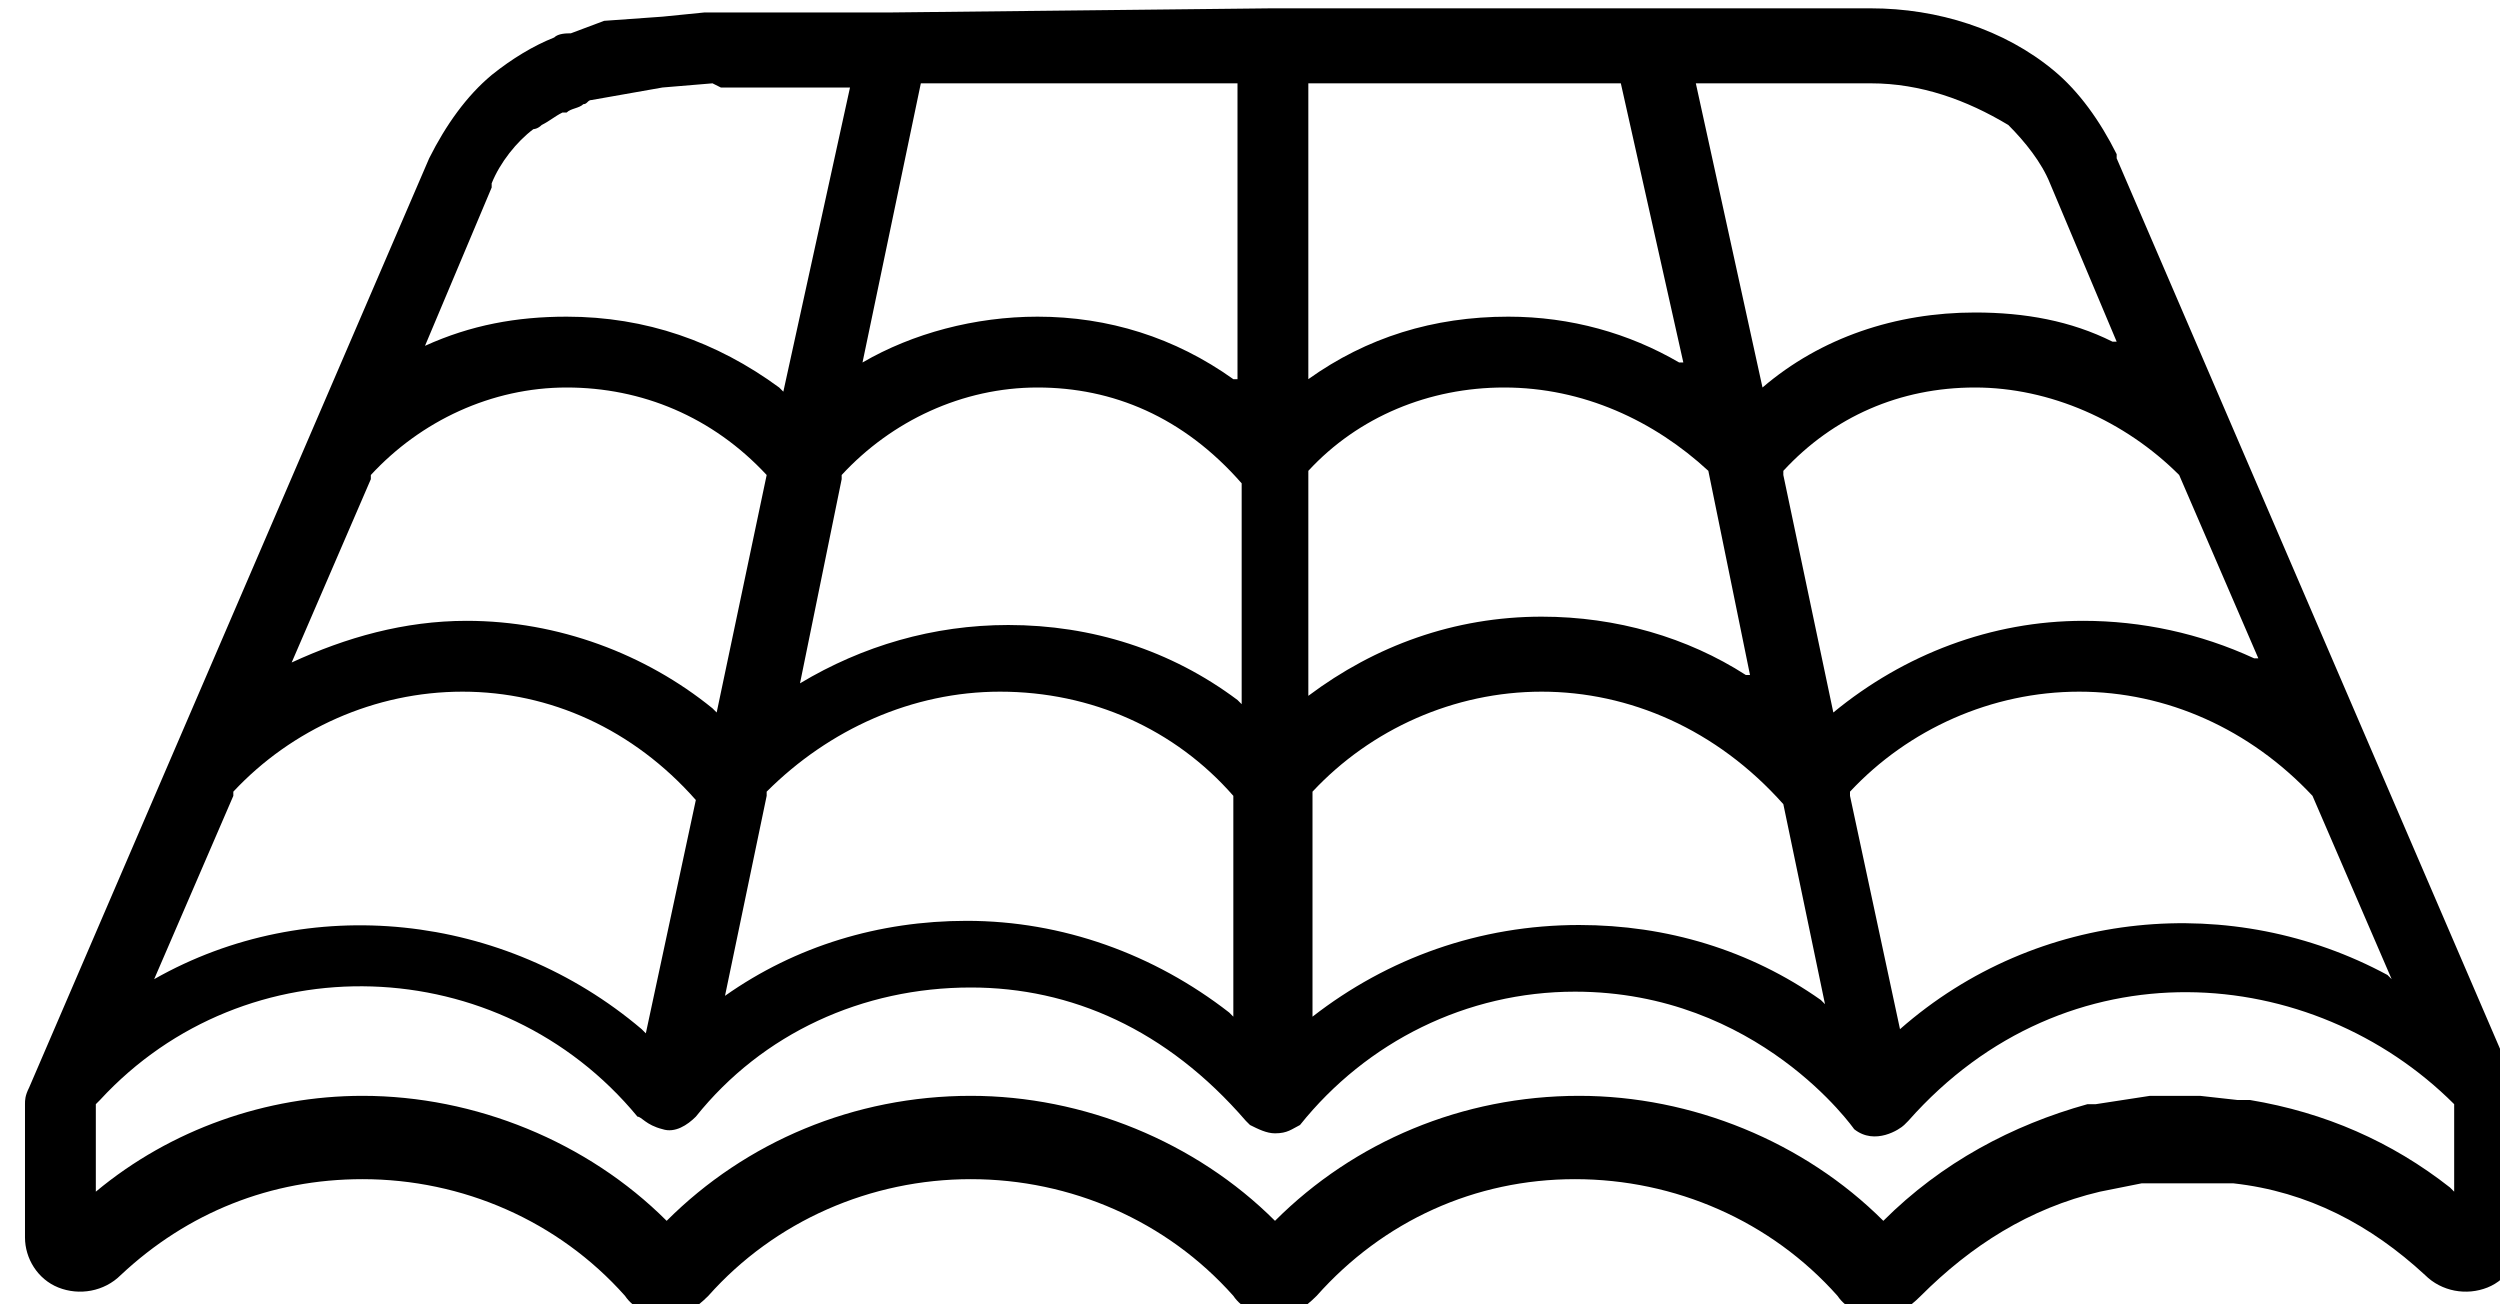 <?xml version="1.0" encoding="utf-8"?>
<!-- Generator: Adobe Illustrator 24.0.3, SVG Export Plug-In . SVG Version: 6.00 Build 0)  -->
<svg version="1.1" id="Calque_1" xmlns="http://www.w3.org/2000/svg" xmlns:xlink="http://www.w3.org/1999/xlink" x="0px" y="0px"
	 viewBox="0 0 60 31.3" style="enable-background:new 0 0 60 31.3;" xml:space="preserve">
<title>Combined Shape</title>
<g id="Page-1">
	<g id="Personnal-view-" transform="translate(-1336, -1636)">
		<path id="Combined-Shape" d="M1366.5,1636.2L1366.5,1636.2L1366.5,1636.2L1366.5,1636.2l9.1,0l0,0l0,0l0,0h5.3
			c1.6,0,3.2,0.5,4.4,1.5c0.6,0.5,1.1,1.2,1.5,2l0,0.1l9.6,22.3l0,0c0,0,0,0,0,0c0,0.1,0.1,0.2,0.1,0.3l0,0v3.2
			c0,0.6-0.3,1.1-0.8,1.3c-0.5,0.2-1.1,0.1-1.5-0.3c-1.3-1.2-2.8-2-4.6-2.2c-0.1,0-0.1,0-0.2,0h-2l-1,0.2l0,0
			c-1.7,0.4-3.1,1.3-4.3,2.5c-0.3,0.3-0.6,0.5-1,0.5s-0.8-0.2-1-0.5c-1.6-1.8-3.9-2.8-6.3-2.8c-2.4,0-4.6,1-6.2,2.8
			c-0.3,0.3-0.6,0.5-1,0.5c-0.4,0-0.8-0.2-1-0.5c-1.6-1.8-3.9-2.8-6.3-2.8c-2.4,0-4.7,1-6.3,2.8c-0.3,0.3-0.6,0.5-1,0.5
			s-0.8-0.2-1-0.5c-1.6-1.8-3.9-2.8-6.3-2.8c-2.2,0-4.2,0.8-5.8,2.3c-0.4,0.4-1,0.5-1.5,0.3c-0.5-0.2-0.8-0.7-0.8-1.2l0,0v-3.2
			c0-0.1,0-0.2,0.1-0.4l0,0l0,0l0,0l0,0l3.4-7.9l0,0l0,0l0,0l6.2-14.4c0.4-0.8,0.9-1.5,1.5-2c0,0,0,0,0,0c0.5-0.4,1-0.7,1.5-0.9
			c0.1-0.1,0.3-0.1,0.4-0.1l0.8-0.3l1.4-0.1l1-0.1c0.1,0,0.1,0,0.2,0l0,0l0.4,0l0,0l0,0l3.8,0c0,0,0,0,0,0l0,0L1366.5,1636.2
			C1366.5,1636.2,1366.5,1636.2,1366.5,1636.2z M1381.8,1662.9l-0.1,0.1l0,0c0,0,0,0,0,0l0,0c-0.1,0.1-0.7,0.5-1.2,0.1
			c0,0-2.3-3.3-6.7-3.3c-2.6,0-5,1.2-6.6,3.2c0,0,0,0,0,0c0,0,0,0,0,0c0,0,0,0,0,0c0,0,0,0,0,0c-0.2,0.1-0.3,0.2-0.6,0.2
			c-0.2,0-0.4-0.1-0.6-0.2c0,0,0,0-0.1-0.1c0,0,0,0,0,0c-1.9-2.2-4.2-3.2-6.6-3.2c-2.6,0-5,1.1-6.6,3.1c-0.2,0.2-0.5,0.4-0.8,0.3
			c-0.4-0.1-0.5-0.3-0.6-0.3c-3.3-4-9.4-4.2-12.9-0.4l-0.1,0.1v2.1c1.8-1.5,4.1-2.3,6.4-2.3c2.7,0,5.4,1.1,7.3,3
			c1.9-1.9,4.5-3,7.3-3c2.7,0,5.4,1.1,7.3,3c1.9-1.9,4.5-3,7.3-3c2.7,0,5.4,1.1,7.3,3c1.4-1.4,3.1-2.3,4.9-2.8c0.1,0,0.1,0,0.2,0
			l0,0l1.3-0.2h1.2l0.9,0.1c0.1,0,0.2,0,0.3,0c1.8,0.3,3.4,1,4.8,2.1l0.1,0.1v-2.1C1391.5,1659.1,1385.6,1658.6,1381.8,1662.9z
			 M1347.1,1652.6c-2.1,0-4.1,0.9-5.5,2.4l0,0.1l-1.9,4.4c3.7-2.1,8.4-1.6,11.7,1.2l0.1,0.1l1.2-5.6
			C1351.2,1653.5,1349.2,1652.6,1347.1,1652.6z M1385.9,1652.6c-2.1,0-4.1,0.9-5.5,2.4l0,0.1l1.2,5.6c3.3-2.9,8-3.3,11.7-1.3
			l0.1,0.1l-1.9-4.4C1390,1653.5,1388,1652.6,1385.9,1652.6z M1360,1652.6c-2.1,0-4.1,0.9-5.6,2.4l0,0.1l-1,4.8
			c1.7-1.2,3.7-1.8,5.8-1.8c2.3,0,4.5,0.8,6.3,2.2l0.1,0.1v-5.3C1364.2,1653.5,1362.2,1652.6,1360,1652.6z M1373,1652.6
			c-2.1,0-4.1,0.9-5.5,2.4l0,0.1v5.3c1.8-1.4,4-2.2,6.4-2.2c2.1,0,4.1,0.6,5.8,1.8l0.1,0.1l-1-4.8
			C1377.2,1653.5,1375.1,1652.6,1373,1652.6z M1349.6,1645.3c-1.8,0-3.5,0.8-4.7,2.1l0,0.1l-1.9,4.4c1.3-0.6,2.7-1,4.2-1
			c2.2,0,4.3,0.8,5.9,2.1l0.1,0.1l1.2-5.7C1353.1,1646,1351.4,1645.3,1349.6,1645.3z M1383.4,1645.3c-1.8,0-3.4,0.7-4.6,2l0,0.1
			l1.2,5.7c1.7-1.4,3.8-2.2,6-2.2c1.4,0,2.8,0.3,4.1,0.9l0.1,0l-1.9-4.4C1387,1646.1,1385.2,1645.3,1383.4,1645.3z M1360.9,1645.3
			c-1.8,0-3.5,0.8-4.7,2.1l0,0.1l-1,4.9c1.5-0.9,3.2-1.4,5-1.4c2,0,3.9,0.6,5.5,1.8l0.1,0.1v-5.3
			C1364.4,1646,1362.7,1645.3,1360.9,1645.3z M1372.1,1645.3c-1.8,0-3.5,0.7-4.7,2l0,0.1v5.3c1.6-1.2,3.5-1.9,5.6-1.9
			c1.8,0,3.5,0.5,4.9,1.4l0.1,0l-1-4.9C1375.7,1646.1,1374,1645.3,1372.1,1645.3z M1380.9,1638h-4.2l1.6,7.3
			c1.4-1.2,3.2-1.8,5.1-1.8c1.2,0,2.3,0.2,3.3,0.7l0.1,0l-1.6-3.8c-0.2-0.5-0.6-1-1-1.4C1383.2,1638.4,1382.1,1638,1380.9,1638z
			 M1353.1,1638l-1.2,0.1l-1.7,0.3c-0.1,0-0.1,0.1-0.2,0.1c-0.1,0.1-0.3,0.1-0.4,0.2l-0.1,0c-0.2,0.1-0.3,0.2-0.5,0.3l0,0
			c-0.1,0.1-0.2,0.1-0.2,0.1c-0.4,0.3-0.8,0.8-1,1.3l0,0.1l-1.6,3.8c1.1-0.5,2.2-0.7,3.4-0.7c1.9,0,3.6,0.6,5.1,1.7l0.1,0.1l1.6-7.3
			h-3.1C1353.1,1638,1353.1,1638,1353.1,1638z M1374.9,1638h-7.5v7.1c1.4-1,3-1.5,4.8-1.5c1.5,0,2.9,0.4,4.1,1.1l0.1,0L1374.9,1638z
			 M1365.6,1638h-7.5l-1.4,6.7c1.2-0.7,2.7-1.1,4.2-1.1c1.7,0,3.3,0.5,4.7,1.5l0.1,0V1638z"/>
	</g>
</g>
</svg>
